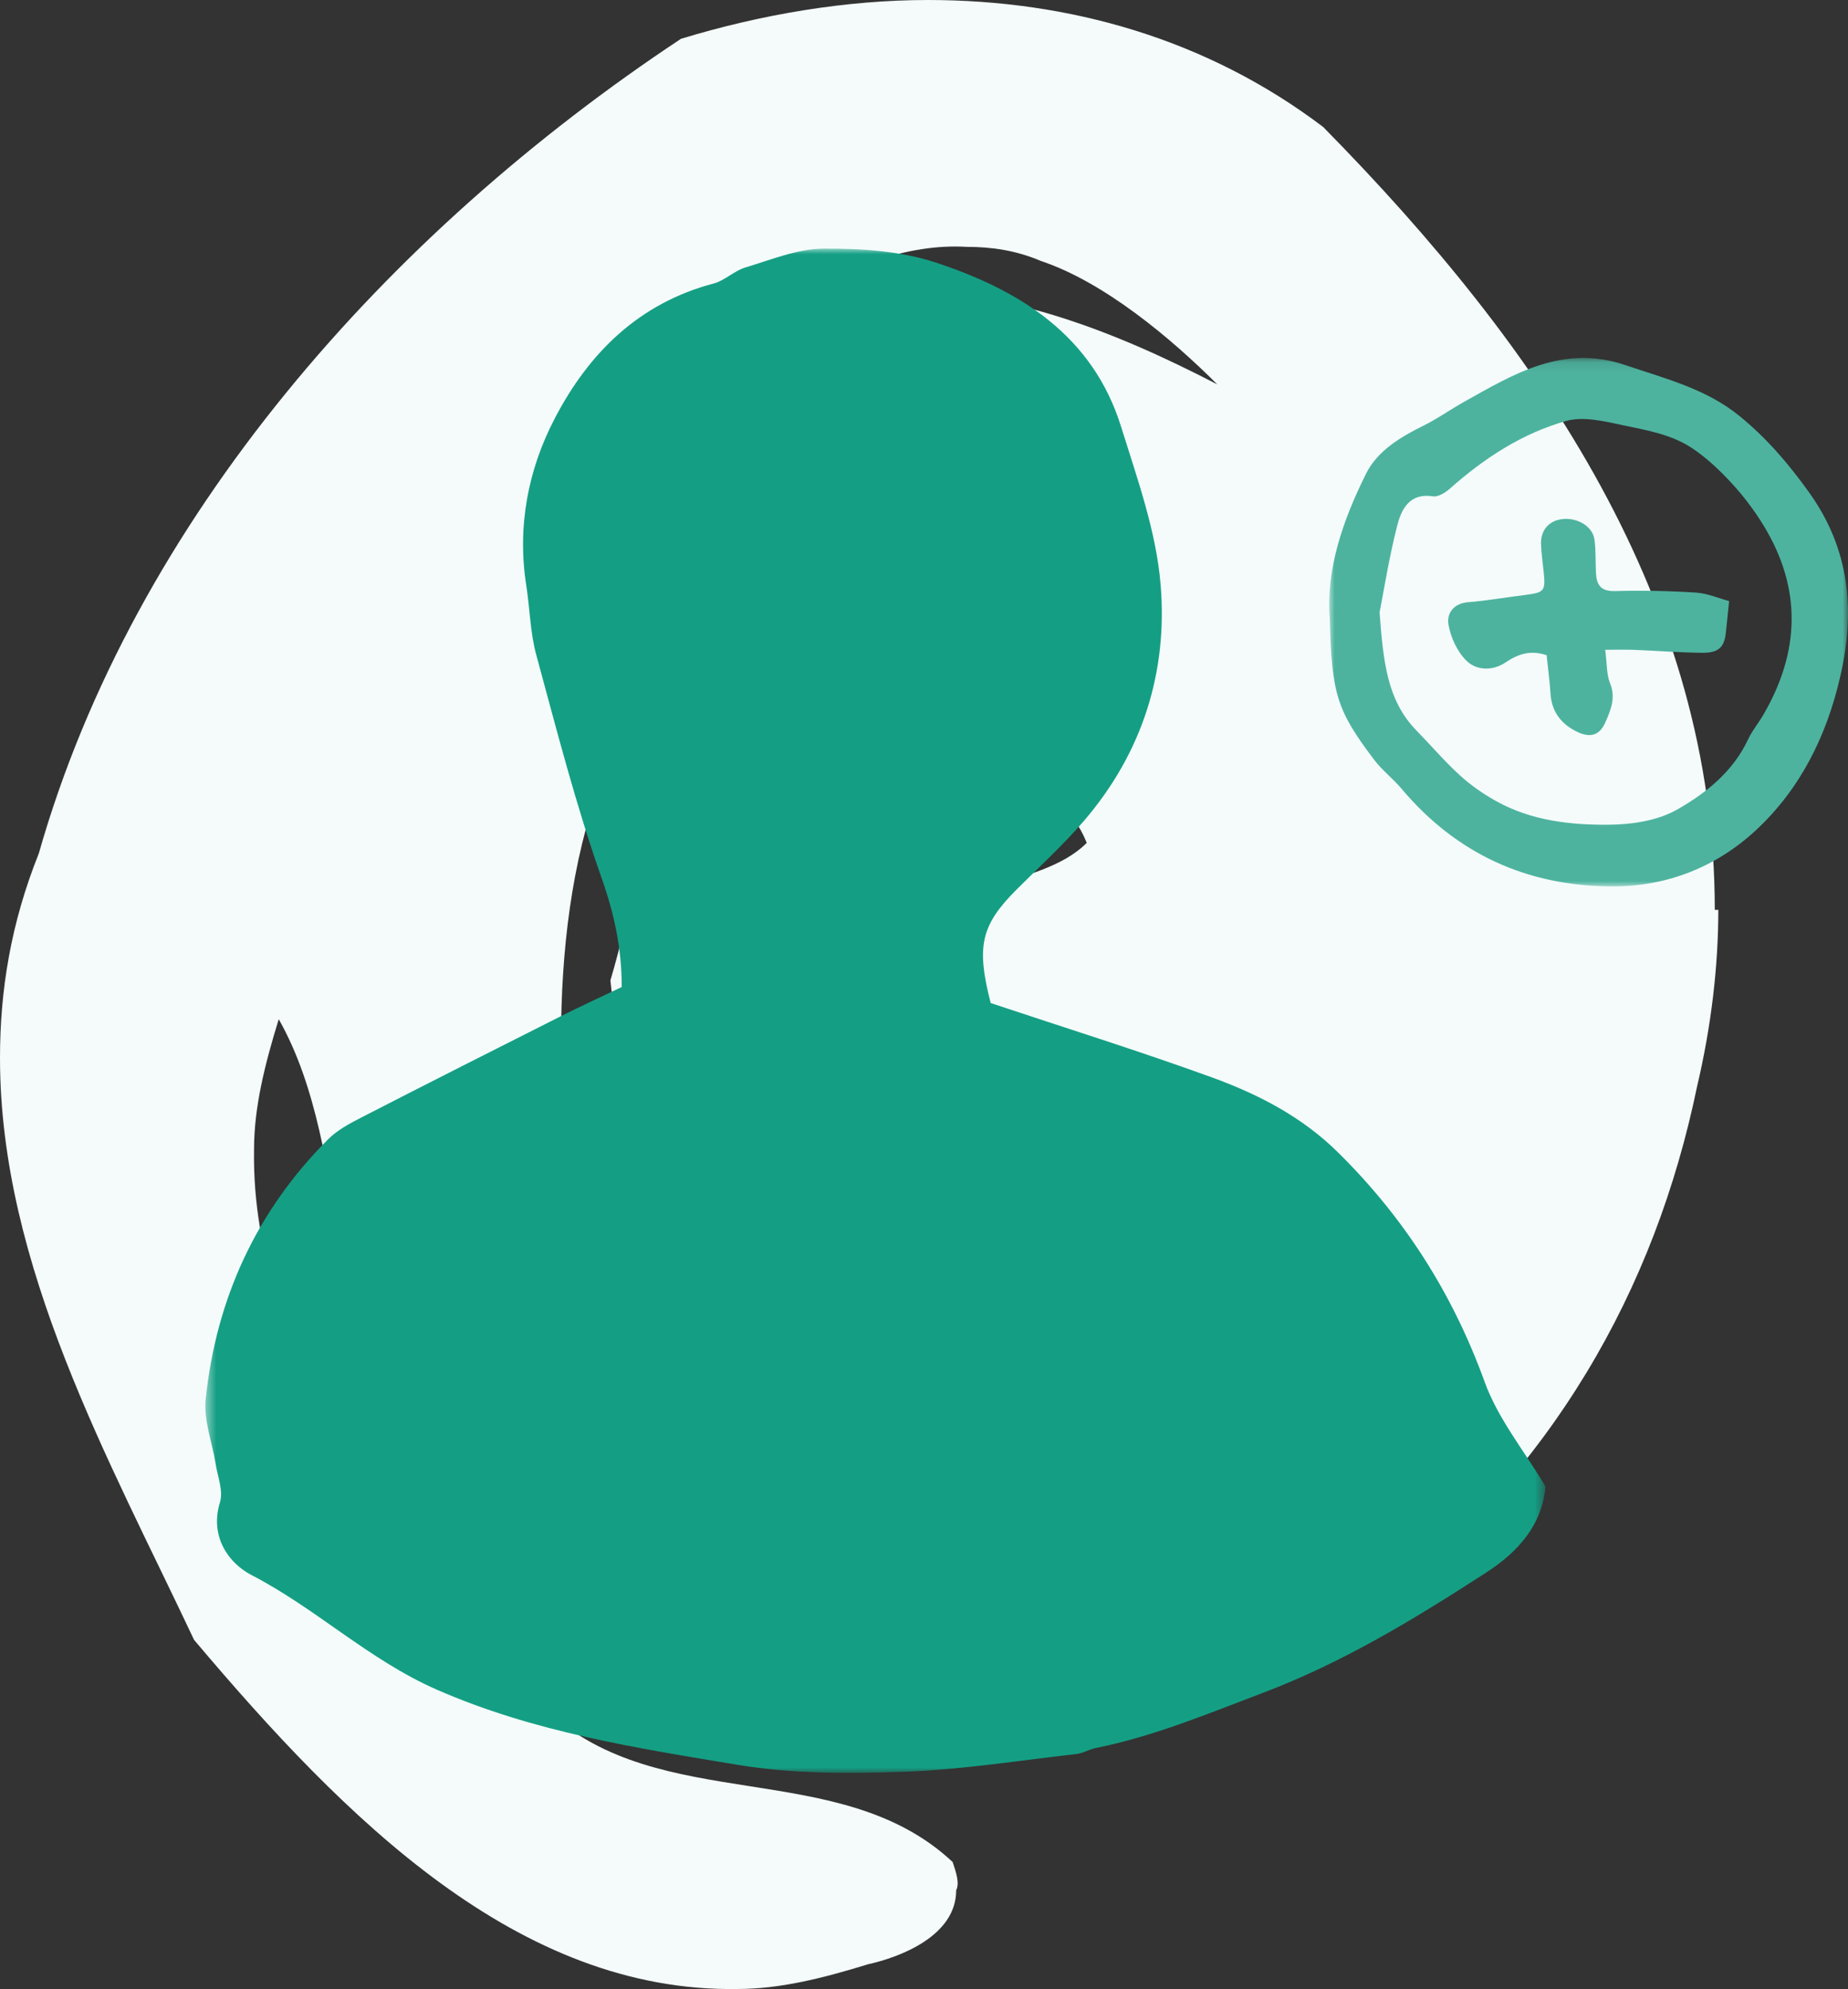 <?xml version="1.0" encoding="UTF-8"?>
<svg width="171px" height="184px" viewBox="0 0 171 184" version="1.1" xmlns="http://www.w3.org/2000/svg" xmlns:xlink="http://www.w3.org/1999/xlink">
    <rect x="0" y="0" width="171" height="184" fill="#333333" stroke="none"/>
    <!-- Generator: Sketch 58 (84663) - https://sketch.com -->
    <title>Group 13</title>
    <desc>Created with Sketch.</desc>
    <defs>
        <polygon id="path-1" points="0.5 0 124.5 0 124.5 141 0.5 141"></polygon>
        <polygon id="path-3" points="0 0.114 47.999 0.114 47.999 48.999 0 48.999"></polygon>
    </defs>
    <g id="PL" stroke="none" stroke-width="1" fill="none" fill-rule="evenodd">
        <g id="Icons" transform="translate(-1191, -1933)">
            <g id="Group-13" transform="translate(1191, 1933)">
                <path d="M159,84.168 C159,89.388 158.347,94.934 157.041,100.48 C153.123,119.401 143.655,136.039 127.004,149.088 C116.883,153.003 105.129,155.287 93.376,155.287 C74.113,155.287 54.524,149.088 41.464,134.734 C29.057,124.295 32.975,107.004 25.793,94.281 C24.487,98.522 23.507,102.437 23.507,106.352 C23.181,126.252 38.199,142.564 50.606,158.223 C61.053,168.01 77.704,162.464 88.152,172.251 C88.478,173.229 88.805,174.208 88.478,174.861 C88.478,179.102 83.255,181.059 80.316,181.711 C76.072,183.016 72.154,183.995 68.236,183.995 C47.994,184.321 31.996,168.336 17.957,151.698 C10.121,135.06 0,117.117 0,97.87 C0,91.671 0.979,85.473 3.591,78.948 C12.407,47.956 35.914,21.531 63.012,3.589 C70.522,1.305 78.357,0 85.867,0 C98.926,0 111.659,3.589 122.433,11.744 C142.676,32.297 158.674,55.786 158.674,84.168 L159,84.168 Z M64.645,72.424 C71.175,62.637 79.99,53.828 91.743,53.828 L92.723,53.828 C89.784,53.502 87.172,53.502 84.234,53.502 C80.316,53.502 76.072,53.828 72.154,53.828 C71.175,53.502 70.195,53.502 69.216,53.502 C55.83,63.615 51.912,79.601 51.912,96.239 C51.912,103.089 52.565,110.267 53.544,117.117 C62.686,124.621 70.848,134.082 82.928,134.082 C84.887,134.082 87.172,133.755 89.784,133.103 C71.501,125.926 58.441,109.94 56.483,90.693 C58.441,84.168 59.094,77.317 64.645,72.424 Z M105.456,109.614 L105.456,109.288 L95.988,106.352 C92.723,101.132 84.561,98.522 84.561,92.324 C84.561,91.345 84.887,90.366 85.214,89.388 C86.846,80.579 95.988,82.537 100.559,77.97 C99.253,74.707 96.967,73.402 94.355,73.076 C89.131,73.076 82.928,78.296 81.622,82.537 C80.643,84.494 80.316,86.778 80.316,89.388 C80.316,94.281 82.602,99.175 85.214,103.089 C89.458,106.352 94.355,111.245 99.906,111.245 C101.538,111.245 103.497,110.919 105.456,109.614 Z M81.949,26.751 C93.376,26.751 103.17,30.666 112.639,35.559 C108.394,31.318 102.191,26.099 96.314,24.141 C94.029,23.163 91.743,22.836 89.458,22.836 C83.908,22.51 78.357,24.794 74.113,27.404 C76.725,27.077 79.337,26.751 81.949,26.751 Z M111.986,106.678 L111.986,106.352 L111.006,106.352 C110.027,106.352 109.374,107.33 108.721,108.309 L109.374,108.309 C110.353,108.309 111.006,107.33 111.659,106.678 L111.986,106.678 Z" id="Ω-Copy-3" fill="#F4FBFA" fill-rule="nonzero"></path>
                <g id="Group-3" transform="translate(18.5, 23)">
                    <mask id="mask-2" fill="white">
                        <use xlink:href="#path-1"></use>
                    </mask>
                    <g id="Clip-2"></g>
                    <path d="M39.029,68.307 C39.036,64.715 38.328,61.501 37.15,58.167 C34.773,51.43 32.999,44.477 31.12,37.572 C30.559,35.511 30.531,33.316 30.201,31.185 C29.345,25.727 30.348,20.465 32.838,15.698 C35.972,9.674 40.607,5.055 47.521,3.231 C48.559,2.959 49.428,2.057 50.473,1.743 C52.843,1.03 55.269,0.023 57.681,0.001 C61.131,-0.019 64.771,0.205 68.024,1.267 C75.843,3.825 82.596,8.011 85.232,16.46 C86.726,21.254 88.479,26.118 88.892,31.052 C89.573,39.117 87.217,46.615 81.831,52.898 C79.896,55.155 77.68,57.175 75.569,59.285 C72.288,62.577 71.811,64.499 73.171,69.789 C79.917,72.039 86.859,74.205 93.696,76.686 C97.938,78.238 101.935,80.285 105.273,83.57 C111.457,89.657 115.917,96.673 118.876,104.829 C120.103,108.232 122.537,111.202 124.5,114.494 C124.234,117.981 122.032,120.532 119.017,122.474 C112.439,126.73 105.799,130.784 98.359,133.6 C93.247,135.536 88.261,137.625 82.897,138.702 C82.287,138.827 81.712,139.191 81.095,139.261 C75.822,139.855 70.542,140.7 65.248,140.896 C60.115,141.078 54.863,141.106 49.814,140.267 C40.355,138.702 30.867,137.227 21.906,133.3 C15.63,130.546 10.763,125.801 4.761,122.698 C2.685,121.622 0.869,119.162 1.858,115.961 C2.181,114.906 1.627,113.571 1.444,112.369 C1.129,110.385 0.329,108.365 0.533,106.436 C1.5,97.155 5.21,89.049 11.857,82.396 C12.72,81.529 13.884,80.914 14.992,80.348 C21.12,77.197 27.27,74.094 33.427,70.991 C35.236,70.082 37.087,69.237 39.029,68.307" id="Fill-1" fill="#149F84" mask="url(#mask-2)"></path>
                </g>
                <g id="Group-14-Copy" transform="translate(123, 33)">
                    <g id="Group-3">
                        <mask id="mask-4" fill="white">
                            <use xlink:href="#path-3"></use>
                        </mask>
                        <g id="Clip-2"></g>
                        <path d="M4.656,23.657 C5.001,28.223 5.35,31.792 8.064,34.574 C9.407,35.946 10.654,37.419 12.067,38.704 C13.088,39.64 14.252,40.45 15.456,41.116 C18.682,42.912 22.285,43.322 25.856,43.294 C27.976,43.279 30.348,42.924 32.153,41.911 C34.844,40.388 37.363,38.385 38.761,35.385 C39.129,34.598 39.704,33.912 40.147,33.156 C43.555,27.323 43.753,21.463 40.197,15.627 C39.347,14.228 38.337,12.892 37.227,11.692 C36.113,10.484 34.886,9.319 33.524,8.426 C31.672,7.207 29.447,6.809 27.312,6.365 C25.546,5.995 23.558,5.481 21.924,5.941 C17.863,7.082 14.334,9.385 11.162,12.202 C10.743,12.572 10.075,12.989 9.598,12.915 C7.451,12.576 6.686,14.076 6.298,15.584 C5.537,18.541 5.063,21.569 4.656,23.657 M0.047,24.171 C-0.306,19.644 1.266,15.116 3.402,10.823 C4.45,8.711 6.585,7.425 8.743,6.365 C10.017,5.734 11.185,4.896 12.428,4.199 C17.09,1.592 21.609,-1.197 27.436,0.786 C31.124,2.04 34.878,2.964 37.98,5.5 C40.48,7.538 42.53,9.938 44.405,12.56 C48.148,17.789 48.695,23.439 47.29,29.552 C46.028,35.081 43.582,39.99 39.479,43.801 C35.806,47.206 31.233,49.03 26.12,48.999 C18.286,48.956 11.764,45.994 6.678,39.951 C5.89,39.016 4.892,38.26 4.162,37.294 C0.684,32.7 0.222,31.196 0.047,24.171" id="Fill-1" fill="#4DB39F" mask="url(#mask-4)"></path>
                    </g>
                    <path d="M37,22.603 C36.879,23.805 36.785,24.626 36.707,25.448 C36.575,26.855 36.056,27.403 34.5,27.388 C32.401,27.369 30.307,27.198 28.208,27.114 C27.385,27.08 26.558,27.11 25.533,27.11 C25.704,28.392 25.646,29.381 25.985,30.214 C26.535,31.556 26.044,32.686 25.544,33.827 C25.029,35.002 24.195,35.288 22.97,34.713 C21.464,34.002 20.567,32.834 20.47,31.134 C20.396,29.967 20.232,28.803 20.111,27.608 C18.574,27.102 17.447,27.517 16.296,28.289 C15.107,29.084 13.617,29.038 12.68,28.107 C11.83,27.262 11.241,25.965 11.031,24.782 C10.855,23.812 11.432,22.824 12.844,22.709 C14.584,22.572 16.308,22.261 18.048,22.048 C19.924,21.812 20.025,21.701 19.834,19.857 C19.744,19.005 19.619,18.149 19.596,17.293 C19.565,16.019 20.353,15.152 21.574,15.019 C22.966,14.863 24.374,15.7 24.538,16.905 C24.678,17.925 24.624,18.963 24.678,19.994 C24.733,21.07 25.088,21.717 26.437,21.679 C28.934,21.61 31.438,21.66 33.93,21.819 C34.987,21.888 36.025,22.34 37,22.603" id="Fill-4" fill="#4DB39F"></path>
                </g>
            </g>
        </g>
    </g>
</svg>
